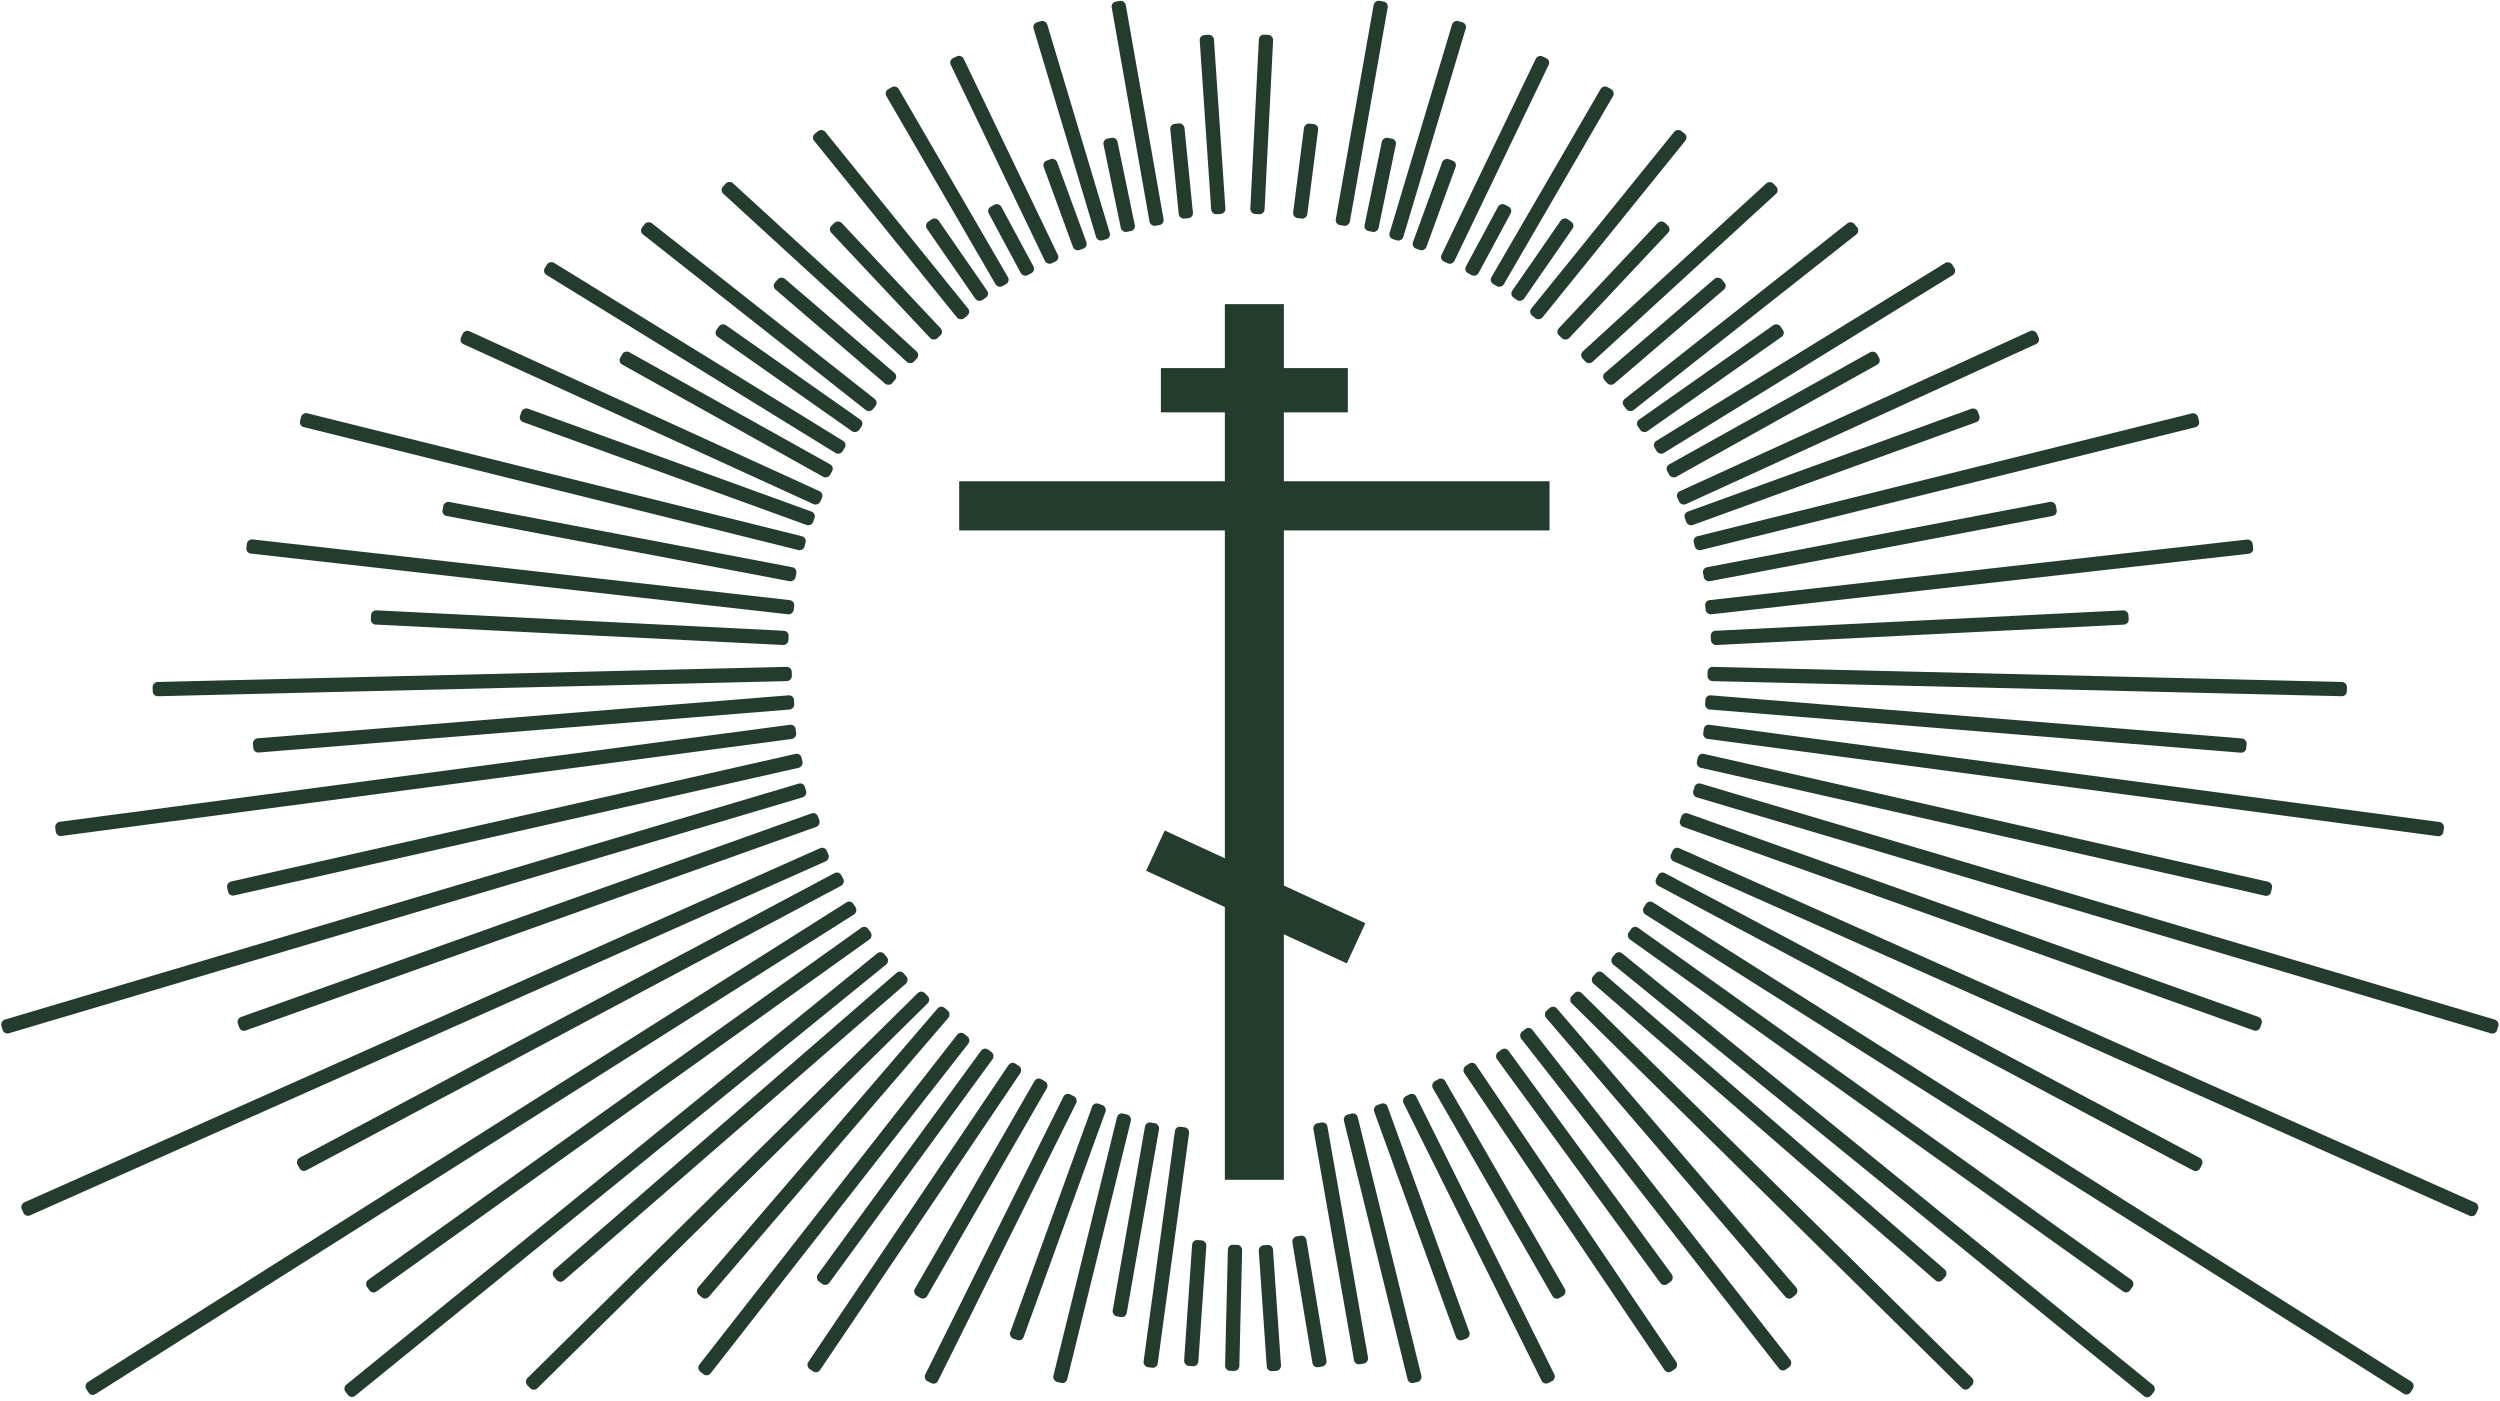 <svg width="505" height="283" viewBox="0 0 505 283" fill="none" xmlns="http://www.w3.org/2000/svg">
<rect x="231.465" y="226.573" width="2.882" height="39.749" rx="1" transform="rotate(9.967 231.465 226.573)" fill="#233C2E"/>
<rect x="237.475" y="227.471" width="2.882" height="49.004" rx="1" transform="rotate(7.748 237.475 227.471)" fill="#233C2E"/>
<rect x="240.876" y="250.422" width="2.882" height="25.478" rx="1" transform="rotate(3.947 240.876 250.422)" fill="#233C2E"/>
<rect x="248.055" y="251.415" width="2.882" height="25.478" rx="1" transform="rotate(1.381 248.055 251.415)" fill="#233C2E"/>
<rect x="225.881" y="224.7" width="2.882" height="55.823" rx="1" transform="rotate(13.827 225.881 224.7)" fill="#233C2E"/>
<rect x="220.954" y="222.598" width="2.882" height="50.487" rx="1" transform="rotate(19.963 220.954 222.598)" fill="#233C2E"/>
<rect x="215.269" y="220.611" width="2.882" height="64.721" rx="1" transform="rotate(26.445 215.269 220.611)" fill="#233C2E"/>
<rect x="209.475" y="217.496" width="2.882" height="50.477" rx="1" transform="rotate(29.942 209.475 217.496)" fill="#233C2E"/>
<rect x="204.292" y="214.298" width="2.882" height="74.394" rx="1" transform="rotate(33.994 204.292 214.298)" fill="#233C2E"/>
<rect x="198.773" y="211.427" width="2.882" height="57.973" rx="1" transform="rotate(36.127 198.773 211.427)" fill="#233C2E"/>
<rect x="193.967" y="208.232" width="2.882" height="86.585" rx="1" transform="rotate(38.016 193.967 208.232)" fill="#233C2E"/>
<rect x="190.05" y="202.941" width="2.882" height="76.308" rx="1" transform="rotate(40.646 190.05 202.941)" fill="#233C2E"/>
<rect x="181.878" y="195.849" width="2.882" height="93.542" rx="1" transform="rotate(49.048 181.878 195.849)" fill="#233C2E"/>
<rect x="174.794" y="186.823" width="2.882" height="124.424" rx="1" transform="rotate(54.47 174.794 186.823)" fill="#233C2E"/>
<rect x="169.465" y="175.892" width="2.882" height="124.424" rx="1" transform="rotate(61.982 169.465 175.892)" fill="#233C2E"/>
<rect x="164.885" y="163.967" width="2.882" height="124.424" rx="1" transform="rotate(70.361 164.885 163.967)" fill="#233C2E"/>
<rect x="161.691" y="152.059" width="2.882" height="118.96" rx="1" transform="rotate(77.259 161.691 152.059)" fill="#233C2E"/>
<rect x="160.291" y="140.372" width="2.882" height="109.638" rx="1" transform="rotate(85.372 160.291 140.372)" fill="#233C2E"/>
<rect x="159.352" y="127.464" width="2.882" height="84.462" rx="1" transform="rotate(92.871 159.352 127.464)" fill="#233C2E"/>
<rect x="161.049" y="114.767" width="2.882" height="72.585" rx="1" transform="rotate(100.772 161.049 114.767)" fill="#233C2E"/>
<rect x="164.881" y="103.69" width="2.882" height="62.97" rx="1" transform="rotate(109.95 164.881 103.69)" fill="#233C2E"/>
<rect x="168.581" y="94.297" width="2.882" height="48.544" rx="1" transform="rotate(119.176 168.581 94.297)" fill="#233C2E"/>
<rect x="171.168" y="89.592" width="2.882" height="70.626" rx="1" transform="rotate(121.631 171.168 89.592)" fill="#233C2E"/>
<rect x="174.597" y="85.334" width="2.882" height="35.187" rx="1" transform="rotate(125.104 174.597 85.334)" fill="#233C2E"/>
<rect x="177.482" y="81.21" width="2.882" height="59.358" rx="1" transform="rotate(128.252 177.482 81.21)" fill="#233C2E"/>
<rect x="181.444" y="75.977" width="2.882" height="31.208" rx="1" transform="rotate(130.644 181.444 75.977)" fill="#233C2E"/>
<rect x="190.694" y="67.051" width="2.882" height="31.208" rx="1" transform="rotate(136.792 190.694 67.051)" fill="#233C2E"/>
<rect x="199.969" y="59.545" width="2.882" height="19.235" rx="1" transform="rotate(145.339 199.969 59.545)" fill="#233C2E"/>
<rect x="219.799" y="49.865" width="2.882" height="19.235" rx="1" transform="rotate(159.91 219.799 49.865)" fill="#233C2E"/>
<rect x="229.434" y="46.462" width="2.882" height="19.235" rx="1" transform="rotate(168.281 229.434 46.462)" fill="#233C2E"/>
<rect x="241.073" y="43.97" width="2.882" height="19.235" rx="1" transform="rotate(174.298 241.073 43.97)" fill="#233C2E"/>
<rect x="247.598" y="43.145" width="2.882" height="36.272" rx="1" transform="rotate(176.129 247.598 43.145)" fill="#233C2E"/>
<rect x="255.392" y="43.322" width="2.882" height="36.272" rx="1" transform="rotate(-177.107 255.392 43.322)" fill="#233C2E"/>
<rect x="209.23" y="54.701" width="2.882" height="15.713" rx="1" transform="rotate(151.718 209.23 54.701)" fill="#233C2E"/>
<rect x="196.184" y="63.108" width="2.882" height="47.927" rx="1" transform="rotate(141.047 196.184 63.108)" fill="#233C2E"/>
<rect x="204.111" y="56.866" width="2.882" height="45.985" rx="1" transform="rotate(149.877 204.111 56.866)" fill="#233C2E"/>
<rect x="214.117" y="52.384" width="2.882" height="45.985" rx="1" transform="rotate(154.349 214.117 52.384)" fill="#233C2E"/>
<rect x="224.459" y="48.023" width="2.882" height="45.985" rx="1" transform="rotate(163.313 224.459 48.023)" fill="#233C2E"/>
<rect x="235.219" y="45.285" width="2.882" height="45.985" rx="1" transform="rotate(169.992 235.219 45.285)" fill="#233C2E"/>
<rect x="185.885" y="71.668" width="2.882" height="52.331" rx="1" transform="rotate(132.491 185.885 71.668)" fill="#233C2E"/>
<rect x="166.462" y="99.642" width="2.882" height="79.784" rx="1" transform="rotate(114.559 166.462 99.642)" fill="#233C2E"/>
<rect x="162.977" y="108.567" width="2.882" height="105.015" rx="1" transform="rotate(103.96 162.977 108.567)" fill="#233C2E"/>
<rect x="160.541" y="121.339" width="2.882" height="111.262" rx="1" transform="rotate(96.448 160.541 121.339)" fill="#233C2E"/>
<rect x="159.909" y="134.68" width="2.882" height="129.14" rx="1" transform="rotate(88.623 159.909 134.68)" fill="#233C2E"/>
<rect x="160.579" y="146.271" width="2.882" height="150.875" rx="1" transform="rotate(82.431 160.579 146.271)" fill="#233C2E"/>
<rect x="162.304" y="158.004" width="2.882" height="169.322" rx="1" transform="rotate(73.445 162.304 158.004)" fill="#233C2E"/>
<rect x="166.587" y="170.923" width="2.882" height="177.986" rx="1" transform="rotate(66.011 166.587 170.923)" fill="#233C2E"/>
<rect x="171.842" y="181.736" width="2.882" height="183.338" rx="1" transform="rotate(57.695 171.842 181.736)" fill="#233C2E"/>
<rect x="177.99" y="191.936" width="2.882" height="140.234" rx="1" transform="rotate(50.912 177.99 191.936)" fill="#233C2E"/>
<rect x="186.105" y="199.891" width="2.882" height="112.787" rx="1" transform="rotate(45.397 186.105 199.891)" fill="#233C2E"/>
<rect width="2.882" height="49.421" rx="1" transform="matrix(-0.985 0.173 0.173 0.985 267.971 226.573)" fill="#233C2E"/>
<rect width="2.882" height="25.478" rx="1" transform="matrix(-0.998 0.069 0.069 0.998 257.074 251.415)" fill="#233C2E"/>
<rect width="2.882" height="26.784" rx="1" transform="matrix(-0.986 0.164 0.164 0.986 263.729 249.451)" fill="#233C2E"/>
<rect width="2.882" height="55.823" rx="1" transform="matrix(-0.971 0.239 0.239 0.971 274.023 224.7)" fill="#233C2E"/>
<rect width="2.882" height="50.487" rx="1" transform="matrix(-0.94 0.341 0.341 0.94 279.944 222.598)" fill="#233C2E"/>
<rect width="2.882" height="64.721" rx="1" transform="matrix(-0.895 0.445 0.445 0.895 285.629 220.611)" fill="#233C2E"/>
<rect width="2.882" height="50.477" rx="1" transform="matrix(-0.867 0.499 0.499 0.867 291.423 217.496)" fill="#233C2E"/>
<rect width="2.882" height="74.394" rx="1" transform="matrix(-0.829 0.559 0.559 0.829 297.6 214.298)" fill="#233C2E"/>
<rect width="2.882" height="57.973" rx="1" transform="matrix(-0.808 0.59 0.59 0.808 304.112 211.427)" fill="#233C2E"/>
<rect width="2.882" height="86.585" rx="1" transform="matrix(-0.788 0.616 0.616 0.788 308.919 207.238)" fill="#233C2E"/>
<rect width="2.882" height="76.308" rx="1" transform="matrix(-0.759 0.651 0.651 0.759 313.829 202.941)" fill="#233C2E"/>
<rect width="2.882" height="93.542" rx="1" transform="matrix(-0.655 0.755 0.755 0.655 322.995 195.849)" fill="#233C2E"/>
<rect width="2.882" height="124.424" rx="1" transform="matrix(-0.581 0.814 0.814 0.581 330.079 186.823)" fill="#233C2E"/>
<rect width="2.882" height="124.424" rx="1" transform="matrix(-0.47 0.883 0.883 0.47 335.408 175.892)" fill="#233C2E"/>
<rect width="2.882" height="124.424" rx="1" transform="matrix(-0.336 0.942 0.942 0.336 339.988 163.967)" fill="#233C2E"/>
<rect width="2.882" height="118.96" rx="1" transform="matrix(-0.221 0.975 0.975 0.221 343.182 152.059)" fill="#233C2E"/>
<rect width="2.882" height="109.638" rx="1" transform="matrix(-0.081 0.997 0.997 0.081 344.583 140.372)" fill="#233C2E"/>
<rect width="2.882" height="84.462" rx="1" transform="matrix(0.05 0.999 0.999 -0.05 345.521 127.464)" fill="#233C2E"/>
<rect width="2.882" height="72.585" rx="1" transform="matrix(0.187 0.982 0.982 -0.187 343.824 114.767)" fill="#233C2E"/>
<rect width="2.882" height="62.97" rx="1" transform="matrix(0.341 0.94 0.94 -0.341 339.992 103.69)" fill="#233C2E"/>
<rect width="2.882" height="48.544" rx="1" transform="matrix(0.487 0.873 0.873 -0.487 336.292 94.297)" fill="#233C2E"/>
<rect width="2.882" height="70.626" rx="1" transform="matrix(0.524 0.851 0.851 -0.524 333.705 89.592)" fill="#233C2E"/>
<rect width="2.882" height="35.187" rx="1" transform="matrix(0.575 0.818 0.818 -0.575 330.276 85.334)" fill="#233C2E"/>
<rect width="2.882" height="59.358" rx="1" transform="matrix(0.619 0.785 0.785 -0.619 327.391 81.21)" fill="#233C2E"/>
<rect width="2.882" height="31.208" rx="1" transform="matrix(0.651 0.759 0.759 -0.651 323.429 75.977)" fill="#233C2E"/>
<rect width="2.882" height="31.208" rx="1" transform="matrix(0.729 0.685 0.685 -0.729 314.179 67.051)" fill="#233C2E"/>
<rect width="2.882" height="19.235" rx="1" transform="matrix(0.823 0.569 0.569 -0.823 304.904 59.545)" fill="#233C2E"/>
<rect width="2.882" height="19.235" rx="1" transform="matrix(0.939 0.343 0.343 -0.939 285.074 49.865)" fill="#233C2E"/>
<rect width="2.882" height="19.235" rx="1" transform="matrix(0.979 0.203 0.203 -0.979 275.439 46.462)" fill="#233C2E"/>
<rect width="2.882" height="19.235" rx="1" transform="matrix(0.992 0.127 0.127 -0.992 261.09 43.916)" fill="#233C2E"/>
<rect width="2.882" height="15.713" rx="1" transform="matrix(0.881 0.474 0.474 -0.881 295.643 54.701)" fill="#233C2E"/>
<rect width="2.882" height="47.927" rx="1" transform="matrix(0.778 0.629 0.629 -0.778 308.689 63.108)" fill="#233C2E"/>
<rect width="2.882" height="45.985" rx="1" transform="matrix(0.865 0.502 0.502 -0.865 300.763 56.866)" fill="#233C2E"/>
<rect width="2.882" height="45.985" rx="1" transform="matrix(0.901 0.433 0.433 -0.901 290.757 52.384)" fill="#233C2E"/>
<rect width="2.882" height="45.985" rx="1" transform="matrix(0.958 0.287 0.287 -0.958 280.414 48.023)" fill="#233C2E"/>
<rect width="2.882" height="45.985" rx="1" transform="matrix(0.985 0.174 0.174 -0.985 269.654 45.285)" fill="#233C2E"/>
<rect width="2.882" height="52.331" rx="1" transform="matrix(0.675 0.737 0.737 -0.675 318.988 71.668)" fill="#233C2E"/>
<rect width="2.882" height="79.784" rx="1" transform="matrix(0.416 0.91 0.91 -0.416 338.411 99.642)" fill="#233C2E"/>
<rect width="2.882" height="105.015" rx="1" transform="matrix(0.241 0.97 0.97 -0.241 341.896 108.567)" fill="#233C2E"/>
<rect width="2.882" height="111.262" rx="1" transform="matrix(0.112 0.994 0.994 -0.112 344.332 121.339)" fill="#233C2E"/>
<rect width="2.882" height="129.14" rx="1" transform="matrix(-0.024 1 1 0.024 344.964 134.68)" fill="#233C2E"/>
<rect width="2.882" height="150.875" rx="1" transform="matrix(-0.132 0.991 0.991 0.132 344.294 146.271)" fill="#233C2E"/>
<rect width="2.882" height="169.322" rx="1" transform="matrix(-0.285 0.959 0.959 0.285 342.57 158.004)" fill="#233C2E"/>
<rect width="2.882" height="177.986" rx="1" transform="matrix(-0.407 0.914 0.914 0.407 338.286 170.923)" fill="#233C2E"/>
<rect width="2.882" height="183.338" rx="1" transform="matrix(-0.534 0.845 0.845 0.534 333.031 181.736)" fill="#233C2E"/>
<rect width="2.882" height="140.234" rx="1" transform="matrix(-0.631 0.776 0.776 0.631 326.883 191.936)" fill="#233C2E"/>
<rect width="2.882" height="112.787" rx="1" transform="matrix(-0.702 0.712 0.712 0.702 318.768 199.891)" fill="#233C2E"/>
<rect x="234.5" y="74.354" width="37.762" height="8.944" fill="#233C2E"/>
<rect x="235.27" y="167.766" width="44.648" height="8.944" transform="rotate(24.792 235.27 167.766)" fill="#233C2E"/>
<rect x="193.757" y="97.21" width="119.249" height="9.937" fill="#233C2E"/>
<rect x="259.344" y="61.435" width="176.885" height="11.925" transform="rotate(90 259.344 61.435)" fill="#233C2E"/>
</svg>
